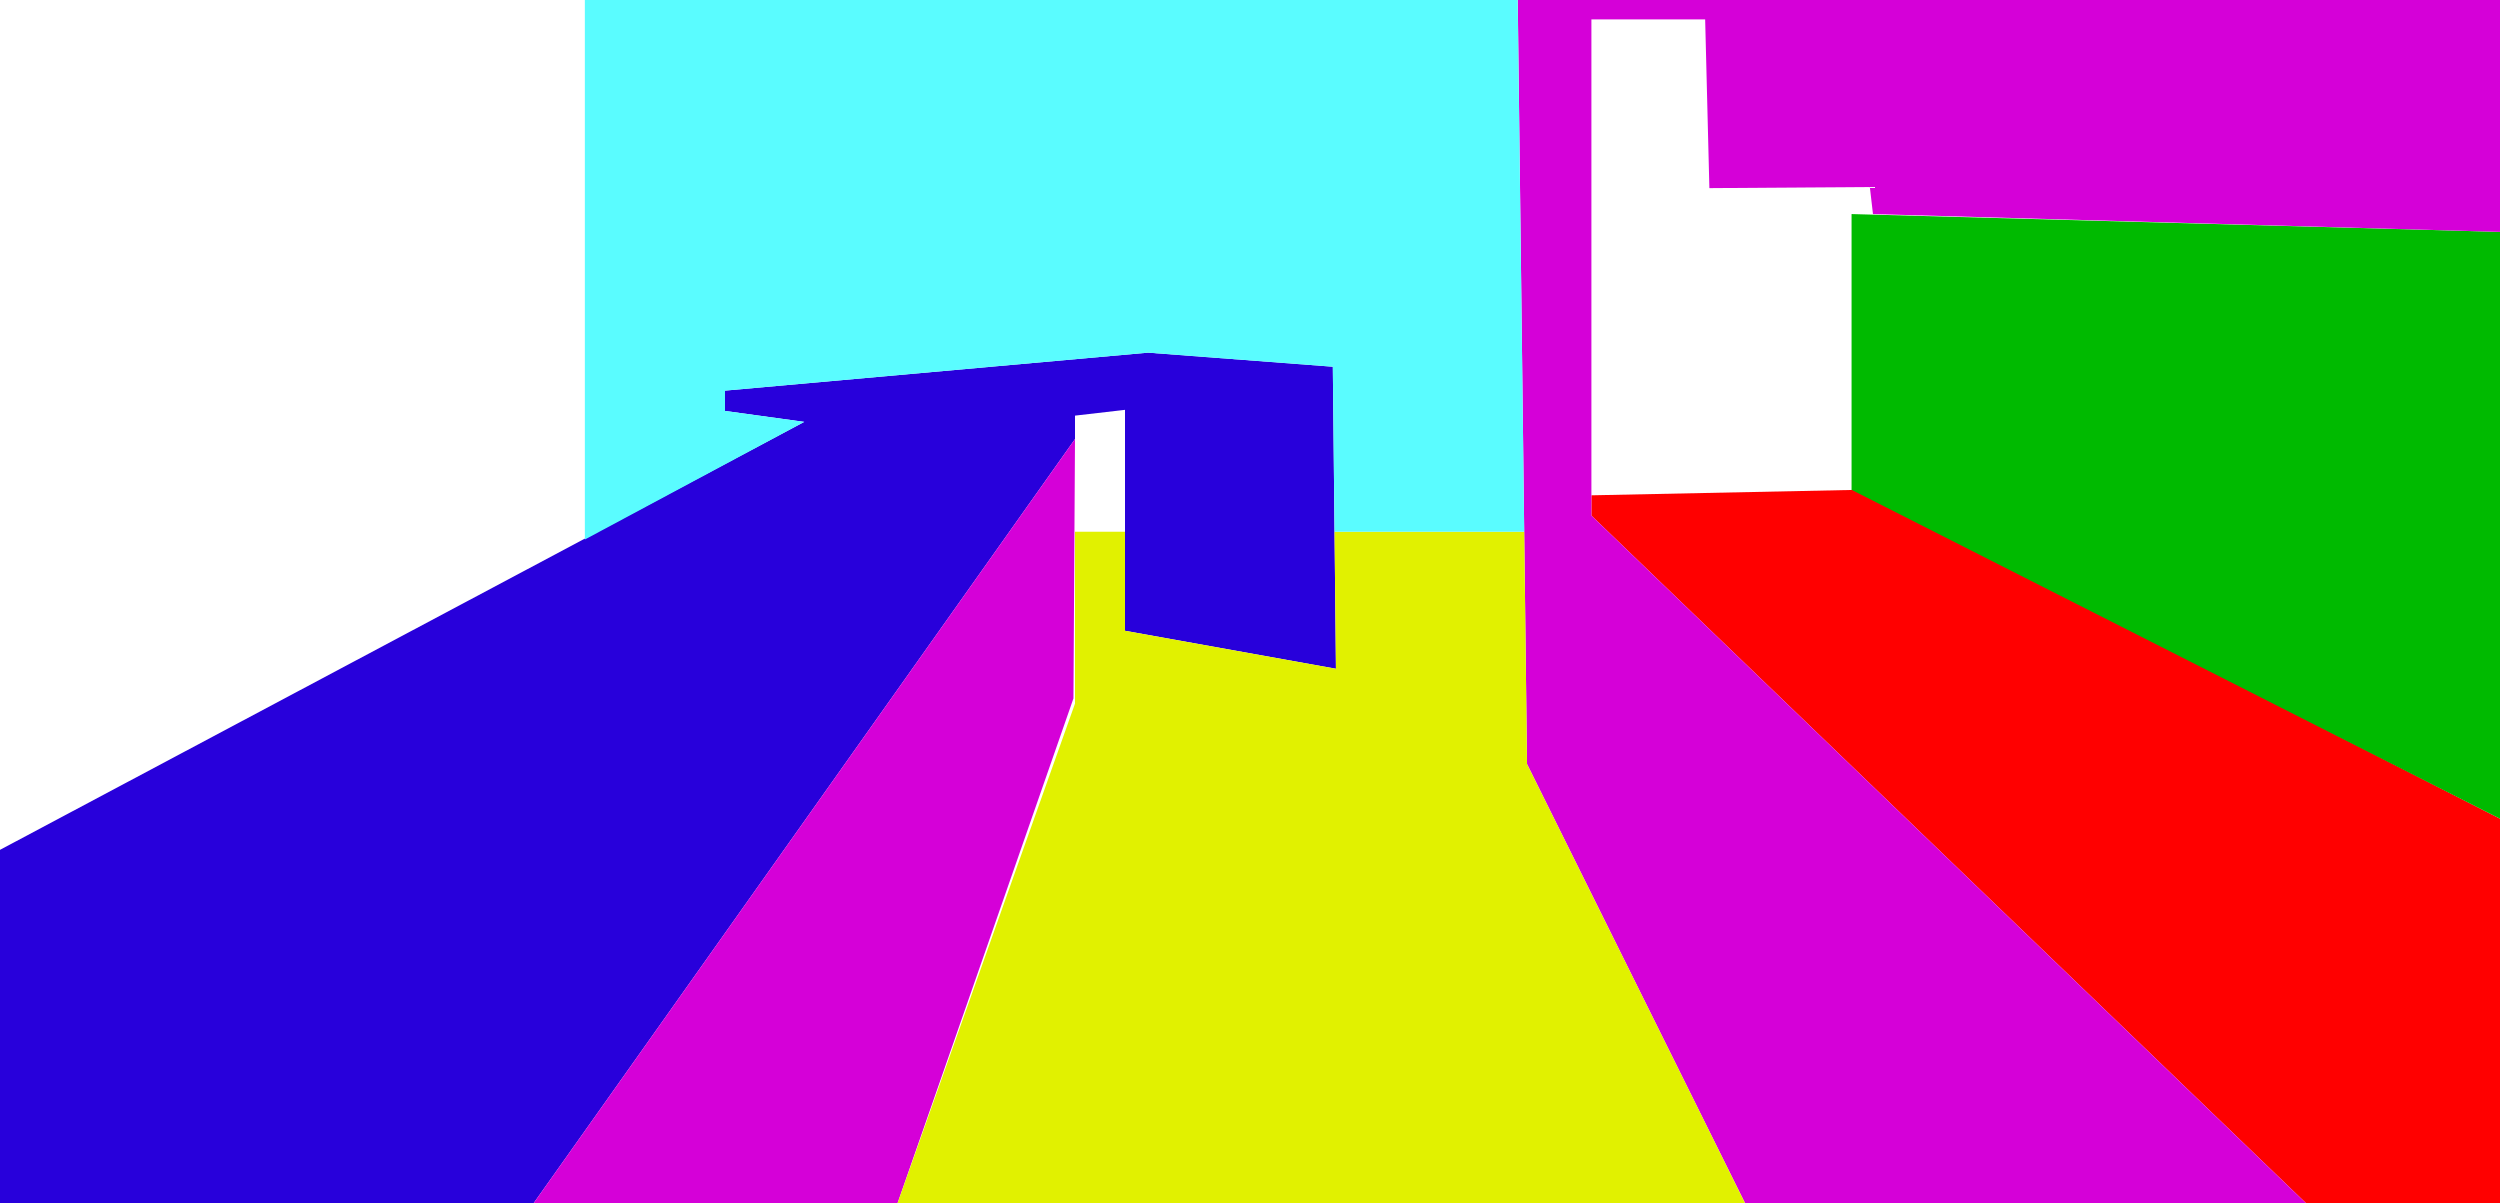 <svg version="1.1" id="svg" xmlns="http://www.w3.org/2000/svg" xmlns:xlink="http://www.w3.org/1999/xlink" x="0px" y="0px" viewBox="0 0 1600 770" enable-background="new 0 0 1600 770" xml:space="preserve">
    <polygon id="red" data-grnumb="02" fill="#FF0000" points="1481,775 1018.5,330 1018.5,317 1188.5,313.5 1603,525.5 1603,775 " />
    <polygon id="kitchenWall" data-grnumb="01" fill="#00BA00" points="1603,148.5 1185,137 1185,313.5 1603,525.5 " />
    <polygon id="table" data-grnumb="03" fill="#2800DB" points="338,775 688,281 688,266 720,262.3 720,403.7 855,428 853,234.7 734.7,225.7 464,250 464,263 
                514.7,270 -7.7,548 -7.7,776.3 " />
    <path id="kitchen" data-grnumb="04" fill="#D500D8" d="M1119.3,775l-142-286l-6-494.7H1603v154.2L1198.7,137l-2-17.3l-102.7,0.7l-2.7-108h-72.8V330l457.3,440
                L1119.3,775z M572.7,775L687,447l1-166L338,775H572.7z" />
    <polygon id="floor" data-grnumb="05" fill="#E1F100" points="1118.1,772.6 977.3,489 975.5,340.3 854.1,340.3 855,428 720,403.7 720,340.3 688,340.3 688,450.3 
                573.5,772.6 " />
    <polygon id="wall" fill="#5AFCFF" points="374.3,-2 374.3,345.3 514.7,270 464,263 464,250 734.7,225.7 853,234.7 854.1,340.3 975.5,340.3 
                971.3,-2 " />
</svg>